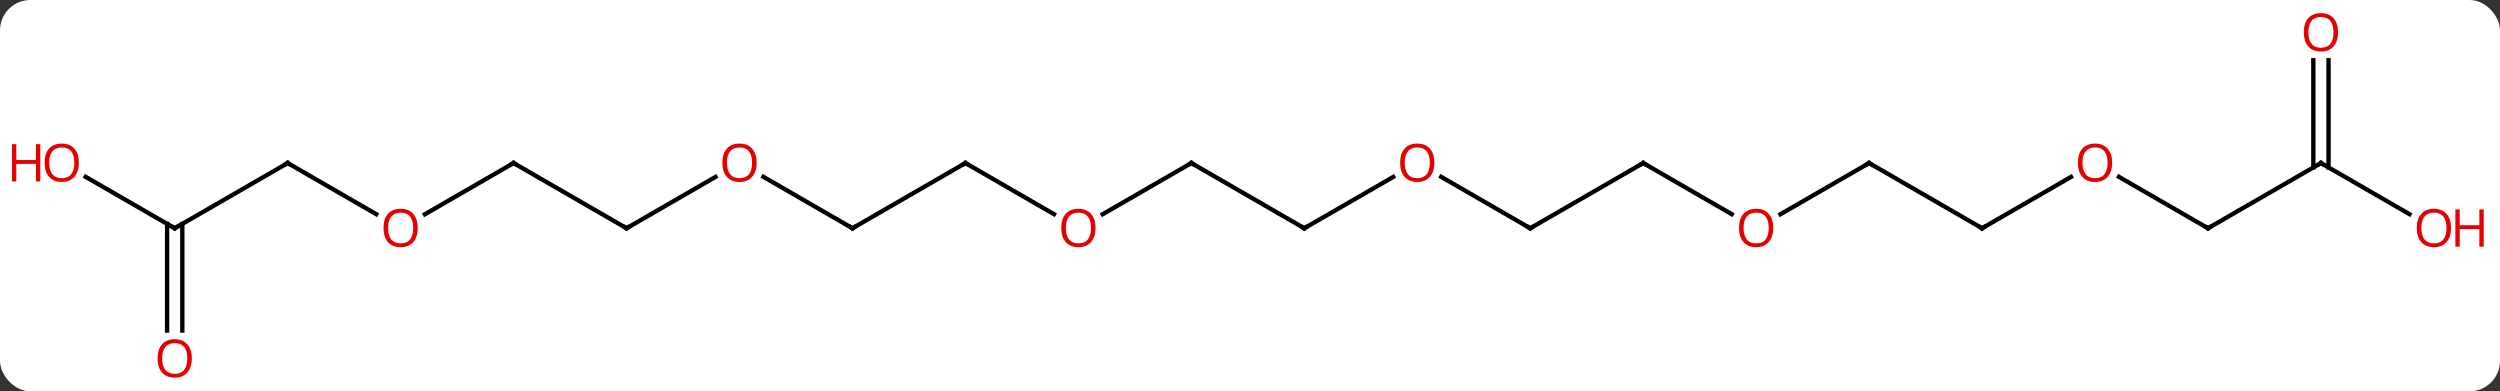 <svg width="575" viewBox="0 0 575 90" style="fill-opacity:1; color-rendering:auto; color-interpolation:auto; text-rendering:auto; stroke:black; stroke-linecap:square; stroke-miterlimit:10; shape-rendering:auto; stroke-opacity:1; fill:black; stroke-dasharray:none; font-weight:normal; stroke-width:1; font-family:'Open Sans'; font-style:normal; stroke-linejoin:miter; font-size:12; stroke-dashoffset:0; image-rendering:auto;" height="90" class="cas-substance-image" xmlns:xlink="http://www.w3.org/1999/xlink" xmlns="http://www.w3.org/2000/svg"><rect x="0" y="0" width="575" height="90" fill="#333333" stroke="none"/><svg class="cas-substance-single-component"><rect y="0" x="0" width="575" stroke="none" ry="7" rx="7" height="90" fill="white" class="cas-substance-group"/><svg y="0" x="0" width="575" viewBox="0 0 575 90" style="fill:black;" height="90" class="cas-substance-single-component-image"><svg><g><g transform="translate(287,45)" style="text-rendering:geometricPrecision; color-rendering:optimizeQuality; color-interpolation:linearRGB; stroke-linecap:butt; image-rendering:optimizeQuality;"><line y2="7.5" y1="-4.321" x2="220.836" x1="200.361" style="fill:none;"/><line y2="7.5" y1="-4.311" x2="168.876" x1="189.333" style="fill:none;"/><line y2="-7.5" y1="7.5" x2="246.816" x1="220.836" style="fill:none;"/><line y2="-7.5" y1="7.5" x2="142.893" x1="168.876" style="fill:none;"/><line y2="4.259" y1="-7.5" x2="267.185" x1="246.816" style="fill:none;"/><line y2="-31.148" y1="-6.49" x2="248.566" x1="248.566" style="fill:none;"/><line y2="-31.148" y1="-6.49" x2="245.066" x1="245.066" style="fill:none;"/><line y2="4.274" y1="-7.5" x2="122.501" x1="142.893" style="fill:none;"/><line y2="-7.5" y1="4.259" x2="90.933" x1="111.299" style="fill:none;"/><line y2="7.5" y1="-7.5" x2="64.953" x1="90.933" style="fill:none;"/><line y2="-4.322" y1="7.5" x2="44.476" x1="64.953" style="fill:none;"/><line y2="7.5" y1="-4.311" x2="12.99" x1="33.447" style="fill:none;"/><line y2="-7.5" y1="7.5" x2="-12.99" x1="12.99" style="fill:none;"/><line y2="4.274" y1="-7.5" x2="-33.383" x1="-12.99" style="fill:none;"/><line y2="-7.5" y1="4.259" x2="-64.953" x1="-44.584" style="fill:none;"/><line y2="7.5" y1="-7.5" x2="-90.933" x1="-64.953" style="fill:none;"/><line y2="-4.321" y1="7.5" x2="-111.408" x1="-90.933" style="fill:none;"/><line y2="7.5" y1="-4.311" x2="-142.893" x1="-122.436" style="fill:none;"/><line y2="-7.5" y1="7.5" x2="-168.876" x1="-142.893" style="fill:none;"/><line y2="4.274" y1="-7.5" x2="-189.268" x1="-168.876" style="fill:none;"/><line y2="-7.5" y1="4.259" x2="-220.836" x1="-200.47" style="fill:none;"/><line y2="7.5" y1="-7.5" x2="-246.816" x1="-220.836" style="fill:none;"/><line y2="-4.322" y1="7.5" x2="-267.293" x1="-246.816" style="fill:none;"/><line y2="31.023" y1="6.49" x2="-248.566" x1="-248.566" style="fill:none;"/><line y2="31.023" y1="6.49" x2="-245.066" x1="-245.066" style="fill:none;"/></g><g transform="translate(287,45)" style="fill:rgb(230,0,0); text-rendering:geometricPrecision; color-rendering:optimizeQuality; image-rendering:optimizeQuality; font-family:'Open Sans'; stroke:rgb(230,0,0); color-interpolation:linearRGB;"><path style="stroke:none;" d="M198.793 -7.57 Q198.793 -5.508 197.754 -4.328 Q196.715 -3.148 194.872 -3.148 Q192.981 -3.148 191.95 -4.312 Q190.918 -5.477 190.918 -7.586 Q190.918 -9.68 191.95 -10.828 Q192.981 -11.977 194.872 -11.977 Q196.731 -11.977 197.762 -10.805 Q198.793 -9.633 198.793 -7.57 ZM191.965 -7.57 Q191.965 -5.836 192.708 -4.93 Q193.45 -4.023 194.872 -4.023 Q196.293 -4.023 197.02 -4.922 Q197.747 -5.82 197.747 -7.57 Q197.747 -9.305 197.02 -10.195 Q196.293 -11.086 194.872 -11.086 Q193.45 -11.086 192.708 -10.188 Q191.965 -9.289 191.965 -7.57 Z"/></g><g transform="translate(287,45)" style="stroke-linecap:butt; text-rendering:geometricPrecision; color-rendering:optimizeQuality; image-rendering:optimizeQuality; font-family:'Open Sans'; color-interpolation:linearRGB; stroke-miterlimit:5;"><path style="fill:none;" d="M220.403 7.25 L220.836 7.5 L221.269 7.25"/><path style="fill:none;" d="M169.309 7.25 L168.876 7.5 L168.443 7.25"/><path style="fill:none;" d="M246.383 -7.25 L246.816 -7.5 L247.249 -7.25"/><path style="fill:none;" d="M143.326 -7.25 L142.893 -7.5 L142.46 -7.25"/><path style="fill:rgb(230,0,0); stroke:none;" d="M276.736 7.43 Q276.736 9.492 275.697 10.672 Q274.658 11.852 272.815 11.852 Q270.924 11.852 269.893 10.688 Q268.861 9.523 268.861 7.414 Q268.861 5.32 269.893 4.172 Q270.924 3.023 272.815 3.023 Q274.674 3.023 275.705 4.195 Q276.736 5.367 276.736 7.43 ZM269.908 7.43 Q269.908 9.164 270.651 10.07 Q271.393 10.977 272.815 10.977 Q274.236 10.977 274.963 10.078 Q275.69 9.18 275.69 7.43 Q275.69 5.695 274.963 4.805 Q274.236 3.914 272.815 3.914 Q271.393 3.914 270.651 4.812 Q269.908 5.711 269.908 7.43 Z"/><path style="fill:rgb(230,0,0); stroke:none;" d="M284.252 11.727 L283.252 11.727 L283.252 7.695 L278.736 7.695 L278.736 11.727 L277.736 11.727 L277.736 3.164 L278.736 3.164 L278.736 6.805 L283.252 6.805 L283.252 3.164 L284.252 3.164 L284.252 11.727 Z"/><path style="fill:rgb(230,0,0); stroke:none;" d="M250.754 -37.57 Q250.754 -35.508 249.714 -34.328 Q248.675 -33.148 246.832 -33.148 Q244.941 -33.148 243.91 -34.312 Q242.879 -35.477 242.879 -37.586 Q242.879 -39.68 243.91 -40.828 Q244.941 -41.977 246.832 -41.977 Q248.691 -41.977 249.722 -40.805 Q250.754 -39.633 250.754 -37.57 ZM243.925 -37.57 Q243.925 -35.836 244.667 -34.93 Q245.41 -34.023 246.832 -34.023 Q248.254 -34.023 248.98 -34.922 Q249.707 -35.82 249.707 -37.57 Q249.707 -39.305 248.98 -40.195 Q248.254 -41.086 246.832 -41.086 Q245.41 -41.086 244.667 -40.188 Q243.925 -39.289 243.925 -37.57 Z"/><path style="fill:rgb(230,0,0); stroke:none;" d="M120.85 7.43 Q120.85 9.492 119.811 10.672 Q118.772 11.852 116.929 11.852 Q115.038 11.852 114.007 10.688 Q112.975 9.523 112.975 7.414 Q112.975 5.32 114.007 4.172 Q115.038 3.023 116.929 3.023 Q118.788 3.023 119.819 4.195 Q120.85 5.367 120.85 7.43 ZM114.022 7.43 Q114.022 9.164 114.765 10.07 Q115.507 10.977 116.929 10.977 Q118.35 10.977 119.077 10.078 Q119.804 9.18 119.804 7.43 Q119.804 5.695 119.077 4.805 Q118.35 3.914 116.929 3.914 Q115.507 3.914 114.765 4.812 Q114.022 5.711 114.022 7.43 Z"/><path style="fill:none;" d="M91.366 -7.25 L90.933 -7.5 L90.5 -7.25"/><path style="fill:none;" d="M65.386 7.25 L64.953 7.5 L64.52 7.25"/><path style="fill:rgb(230,0,0); stroke:none;" d="M42.907 -7.57 Q42.907 -5.508 41.868 -4.328 Q40.829 -3.148 38.986 -3.148 Q37.095 -3.148 36.064 -4.312 Q35.032 -5.477 35.032 -7.586 Q35.032 -9.68 36.064 -10.828 Q37.095 -11.977 38.986 -11.977 Q40.845 -11.977 41.876 -10.805 Q42.907 -9.633 42.907 -7.57 ZM36.079 -7.57 Q36.079 -5.836 36.822 -4.93 Q37.564 -4.023 38.986 -4.023 Q40.407 -4.023 41.134 -4.922 Q41.861 -5.82 41.861 -7.57 Q41.861 -9.305 41.134 -10.195 Q40.407 -11.086 38.986 -11.086 Q37.564 -11.086 36.822 -10.188 Q36.079 -9.289 36.079 -7.57 Z"/><path style="fill:none;" d="M13.423 7.25 L12.99 7.5 L12.557 7.25"/><path style="fill:none;" d="M-12.557 -7.25 L-12.99 -7.5 L-13.423 -7.25"/><path style="fill:rgb(230,0,0); stroke:none;" d="M-35.032 7.43 Q-35.032 9.492 -36.072 10.672 Q-37.111 11.852 -38.954 11.852 Q-40.845 11.852 -41.876 10.688 Q-42.907 9.523 -42.907 7.414 Q-42.907 5.32 -41.876 4.172 Q-40.845 3.023 -38.954 3.023 Q-37.095 3.023 -36.064 4.195 Q-35.032 5.367 -35.032 7.43 ZM-41.861 7.43 Q-41.861 9.164 -41.118 10.07 Q-40.376 10.977 -38.954 10.977 Q-37.532 10.977 -36.806 10.078 Q-36.079 9.18 -36.079 7.43 Q-36.079 5.695 -36.806 4.805 Q-37.532 3.914 -38.954 3.914 Q-40.376 3.914 -41.118 4.812 Q-41.861 5.711 -41.861 7.43 Z"/><path style="fill:none;" d="M-64.52 -7.25 L-64.953 -7.5 L-65.386 -7.25"/><path style="fill:none;" d="M-90.5 7.25 L-90.933 7.5 L-91.366 7.25"/><path style="fill:rgb(230,0,0); stroke:none;" d="M-112.975 -7.57 Q-112.975 -5.508 -114.015 -4.328 Q-115.054 -3.148 -116.897 -3.148 Q-118.788 -3.148 -119.819 -4.312 Q-120.85 -5.477 -120.85 -7.586 Q-120.85 -9.68 -119.819 -10.828 Q-118.788 -11.977 -116.897 -11.977 Q-115.038 -11.977 -114.007 -10.805 Q-112.975 -9.633 -112.975 -7.57 ZM-119.804 -7.57 Q-119.804 -5.836 -119.061 -4.93 Q-118.319 -4.023 -116.897 -4.023 Q-115.475 -4.023 -114.749 -4.922 Q-114.022 -5.82 -114.022 -7.57 Q-114.022 -9.305 -114.749 -10.195 Q-115.475 -11.086 -116.897 -11.086 Q-118.319 -11.086 -119.061 -10.188 Q-119.804 -9.289 -119.804 -7.57 Z"/><path style="fill:none;" d="M-142.46 7.25 L-142.893 7.5 L-143.326 7.25"/><path style="fill:none;" d="M-168.443 -7.25 L-168.876 -7.5 L-169.309 -7.25"/><path style="fill:rgb(230,0,0); stroke:none;" d="M-190.918 7.43 Q-190.918 9.492 -191.958 10.672 Q-192.997 11.852 -194.84 11.852 Q-196.731 11.852 -197.762 10.688 Q-198.793 9.523 -198.793 7.414 Q-198.793 5.32 -197.762 4.172 Q-196.731 3.023 -194.84 3.023 Q-192.981 3.023 -191.95 4.195 Q-190.918 5.367 -190.918 7.43 ZM-197.747 7.43 Q-197.747 9.164 -197.004 10.07 Q-196.262 10.977 -194.84 10.977 Q-193.418 10.977 -192.692 10.078 Q-191.965 9.18 -191.965 7.43 Q-191.965 5.695 -192.692 4.805 Q-193.418 3.914 -194.84 3.914 Q-196.262 3.914 -197.004 4.812 Q-197.747 5.711 -197.747 7.43 Z"/><path style="fill:none;" d="M-220.403 -7.25 L-220.836 -7.5 L-221.269 -7.25"/><path style="fill:none;" d="M-246.383 7.25 L-246.816 7.5 L-247.249 7.25"/><path style="fill:rgb(230,0,0); stroke:none;" d="M-268.861 -7.57 Q-268.861 -5.508 -269.901 -4.328 Q-270.94 -3.148 -272.783 -3.148 Q-274.674 -3.148 -275.705 -4.312 Q-276.736 -5.477 -276.736 -7.586 Q-276.736 -9.68 -275.705 -10.828 Q-274.674 -11.977 -272.783 -11.977 Q-270.924 -11.977 -269.893 -10.805 Q-268.861 -9.633 -268.861 -7.57 ZM-275.69 -7.57 Q-275.69 -5.836 -274.947 -4.93 Q-274.205 -4.023 -272.783 -4.023 Q-271.361 -4.023 -270.635 -4.922 Q-269.908 -5.82 -269.908 -7.57 Q-269.908 -9.305 -270.635 -10.195 Q-271.361 -11.086 -272.783 -11.086 Q-274.205 -11.086 -274.947 -10.188 Q-275.69 -9.289 -275.69 -7.57 Z"/><path style="fill:rgb(230,0,0); stroke:none;" d="M-277.736 -3.273 L-278.736 -3.273 L-278.736 -7.305 L-283.252 -7.305 L-283.252 -3.273 L-284.252 -3.273 L-284.252 -11.836 L-283.252 -11.836 L-283.252 -8.195 L-278.736 -8.195 L-278.736 -11.836 L-277.736 -11.836 L-277.736 -3.273 Z"/><path style="fill:rgb(230,0,0); stroke:none;" d="M-242.879 37.43 Q-242.879 39.492 -243.917 40.672 Q-244.957 41.852 -246.8 41.852 Q-248.691 41.852 -249.722 40.688 Q-250.754 39.523 -250.754 37.414 Q-250.754 35.32 -249.722 34.172 Q-248.691 33.023 -246.8 33.023 Q-244.941 33.023 -243.91 34.195 Q-242.879 35.367 -242.879 37.43 ZM-249.707 37.43 Q-249.707 39.164 -248.964 40.07 Q-248.222 40.977 -246.8 40.977 Q-245.379 40.977 -244.652 40.078 Q-243.925 39.18 -243.925 37.43 Q-243.925 35.695 -244.652 34.805 Q-245.379 33.914 -246.8 33.914 Q-248.222 33.914 -248.964 34.812 Q-249.707 35.711 -249.707 37.43 Z"/></g></g></svg></svg></svg></svg>
